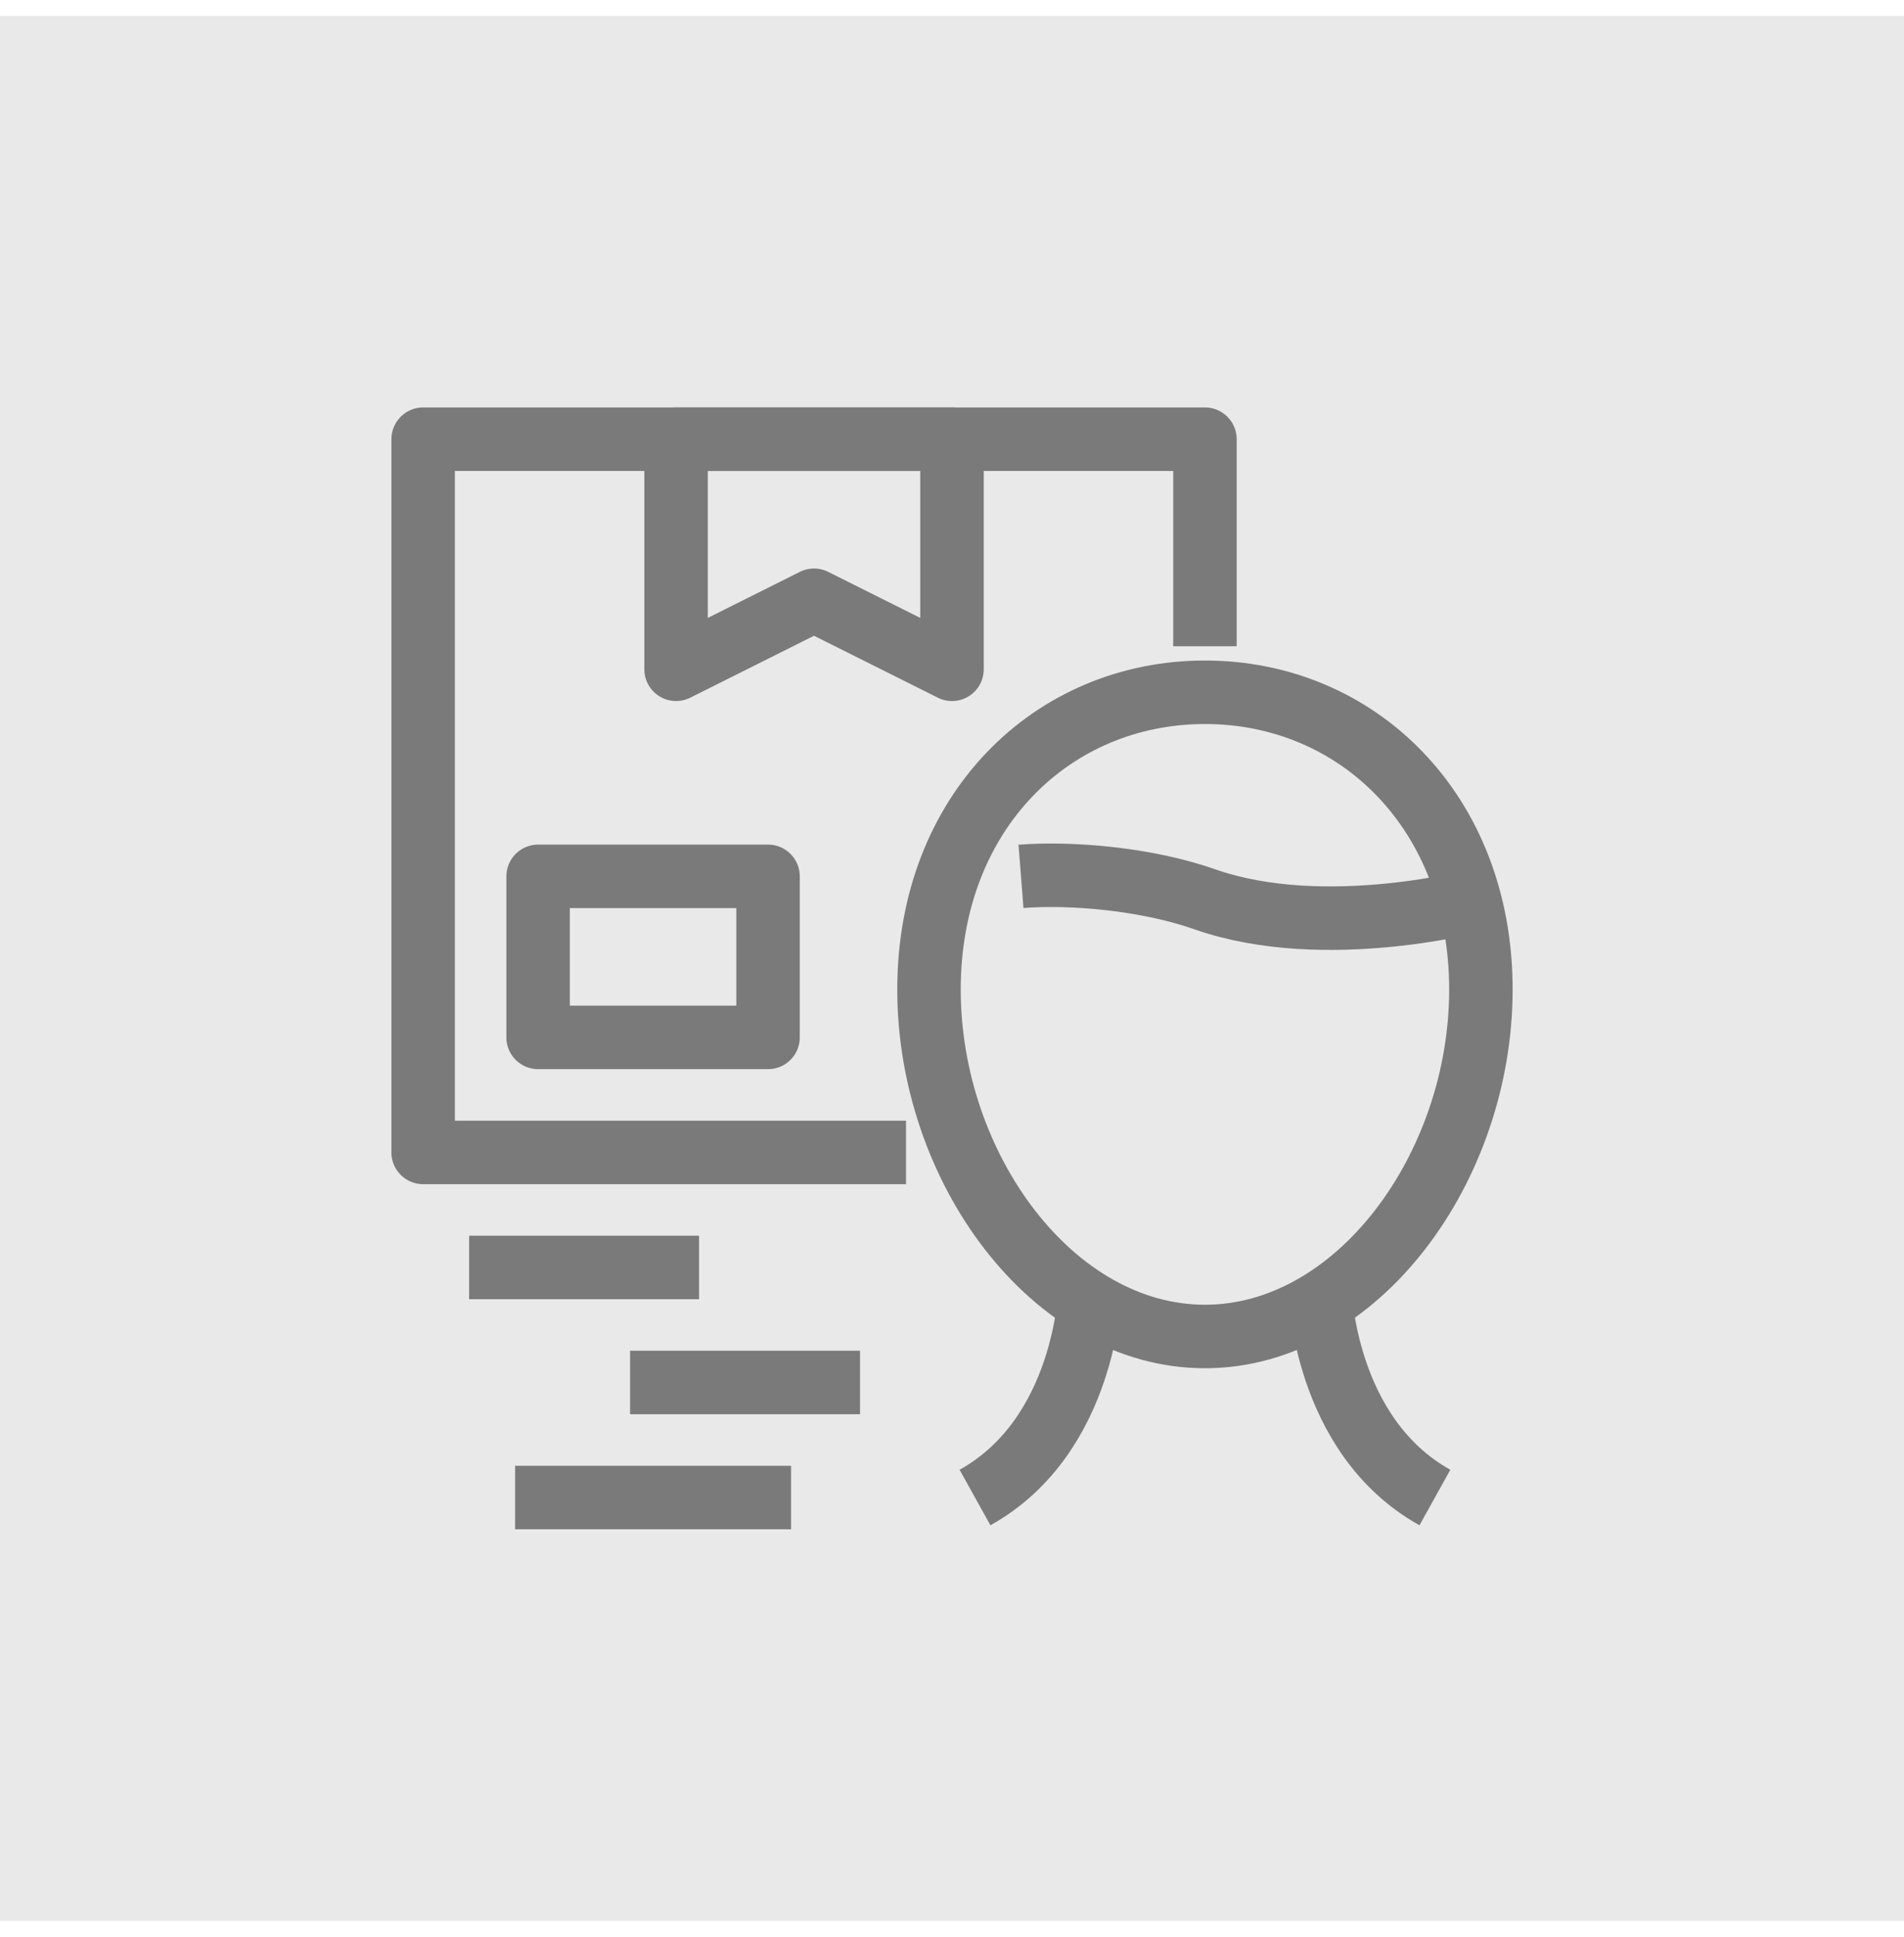 <svg width="60" height="61" viewBox="0 0 60 61" fill="none" xmlns="http://www.w3.org/2000/svg">
<g id="Group 33">
<rect id="Rectangle 41" y="0.5" width="60" height="60" fill="#E9E9E9"/>
<g id="Group">
<path id="Vector" d="M14.783 39.92H22.029" stroke="#7A7A7A" stroke-width="2" stroke-miterlimit="10" stroke-linejoin="round"/>
<path id="Vector_2" d="M19.855 43.543H27.102" stroke="#7A7A7A" stroke-width="2" stroke-miterlimit="10" stroke-linejoin="round"/>
<path id="Vector_3" d="M16.232 47.166H24.928" stroke="#7A7A7A" stroke-width="2" stroke-miterlimit="10" stroke-linejoin="round"/>
<path id="Vector_4" d="M34.348 40.645C34.348 40.645 34.232 45.217 30.725 47.166" stroke="#7A7A7A" stroke-width="2" stroke-miterlimit="10" stroke-linejoin="round"/>
<path id="Vector_5" d="M41.595 40.645C41.595 40.645 41.711 45.217 45.218 47.166" stroke="#7A7A7A" stroke-width="2" stroke-miterlimit="10" stroke-linejoin="round"/>
<path id="Vector_6" d="M46.667 31.166C46.667 36.768 42.775 42.094 37.971 42.094C33.167 42.094 29.275 36.775 29.275 31.166C29.275 25.565 33.167 21.804 37.971 21.804C42.775 21.804 46.667 25.565 46.667 31.166Z" stroke="#7A7A7A" stroke-width="2" stroke-miterlimit="10" stroke-linejoin="round"/>
<path id="Vector_7" d="M46.667 28.326C46.667 28.326 41.783 29.66 37.971 28.326C36.138 27.681 33.754 27.478 32.174 27.602" stroke="#7A7A7A" stroke-width="2" stroke-miterlimit="10" stroke-linejoin="round"/>
<path id="Vector_8" d="M28.551 36.297H13.334V13.833H37.971V20.355" stroke="#7A7A7A" stroke-width="2" stroke-miterlimit="10" stroke-linejoin="round"/>
<path id="Vector_9" d="M24.203 27.602H16.957V32.674H24.203V27.602Z" stroke="#7A7A7A" stroke-width="2" stroke-miterlimit="10" stroke-linejoin="round"/>
<path id="Vector_10" d="M30 21.08L25.652 18.906L21.305 21.08V13.833H30V21.08Z" stroke="#7A7A7A" stroke-width="2" stroke-miterlimit="10" stroke-linejoin="round"/>
</g>
</g>
</svg>
